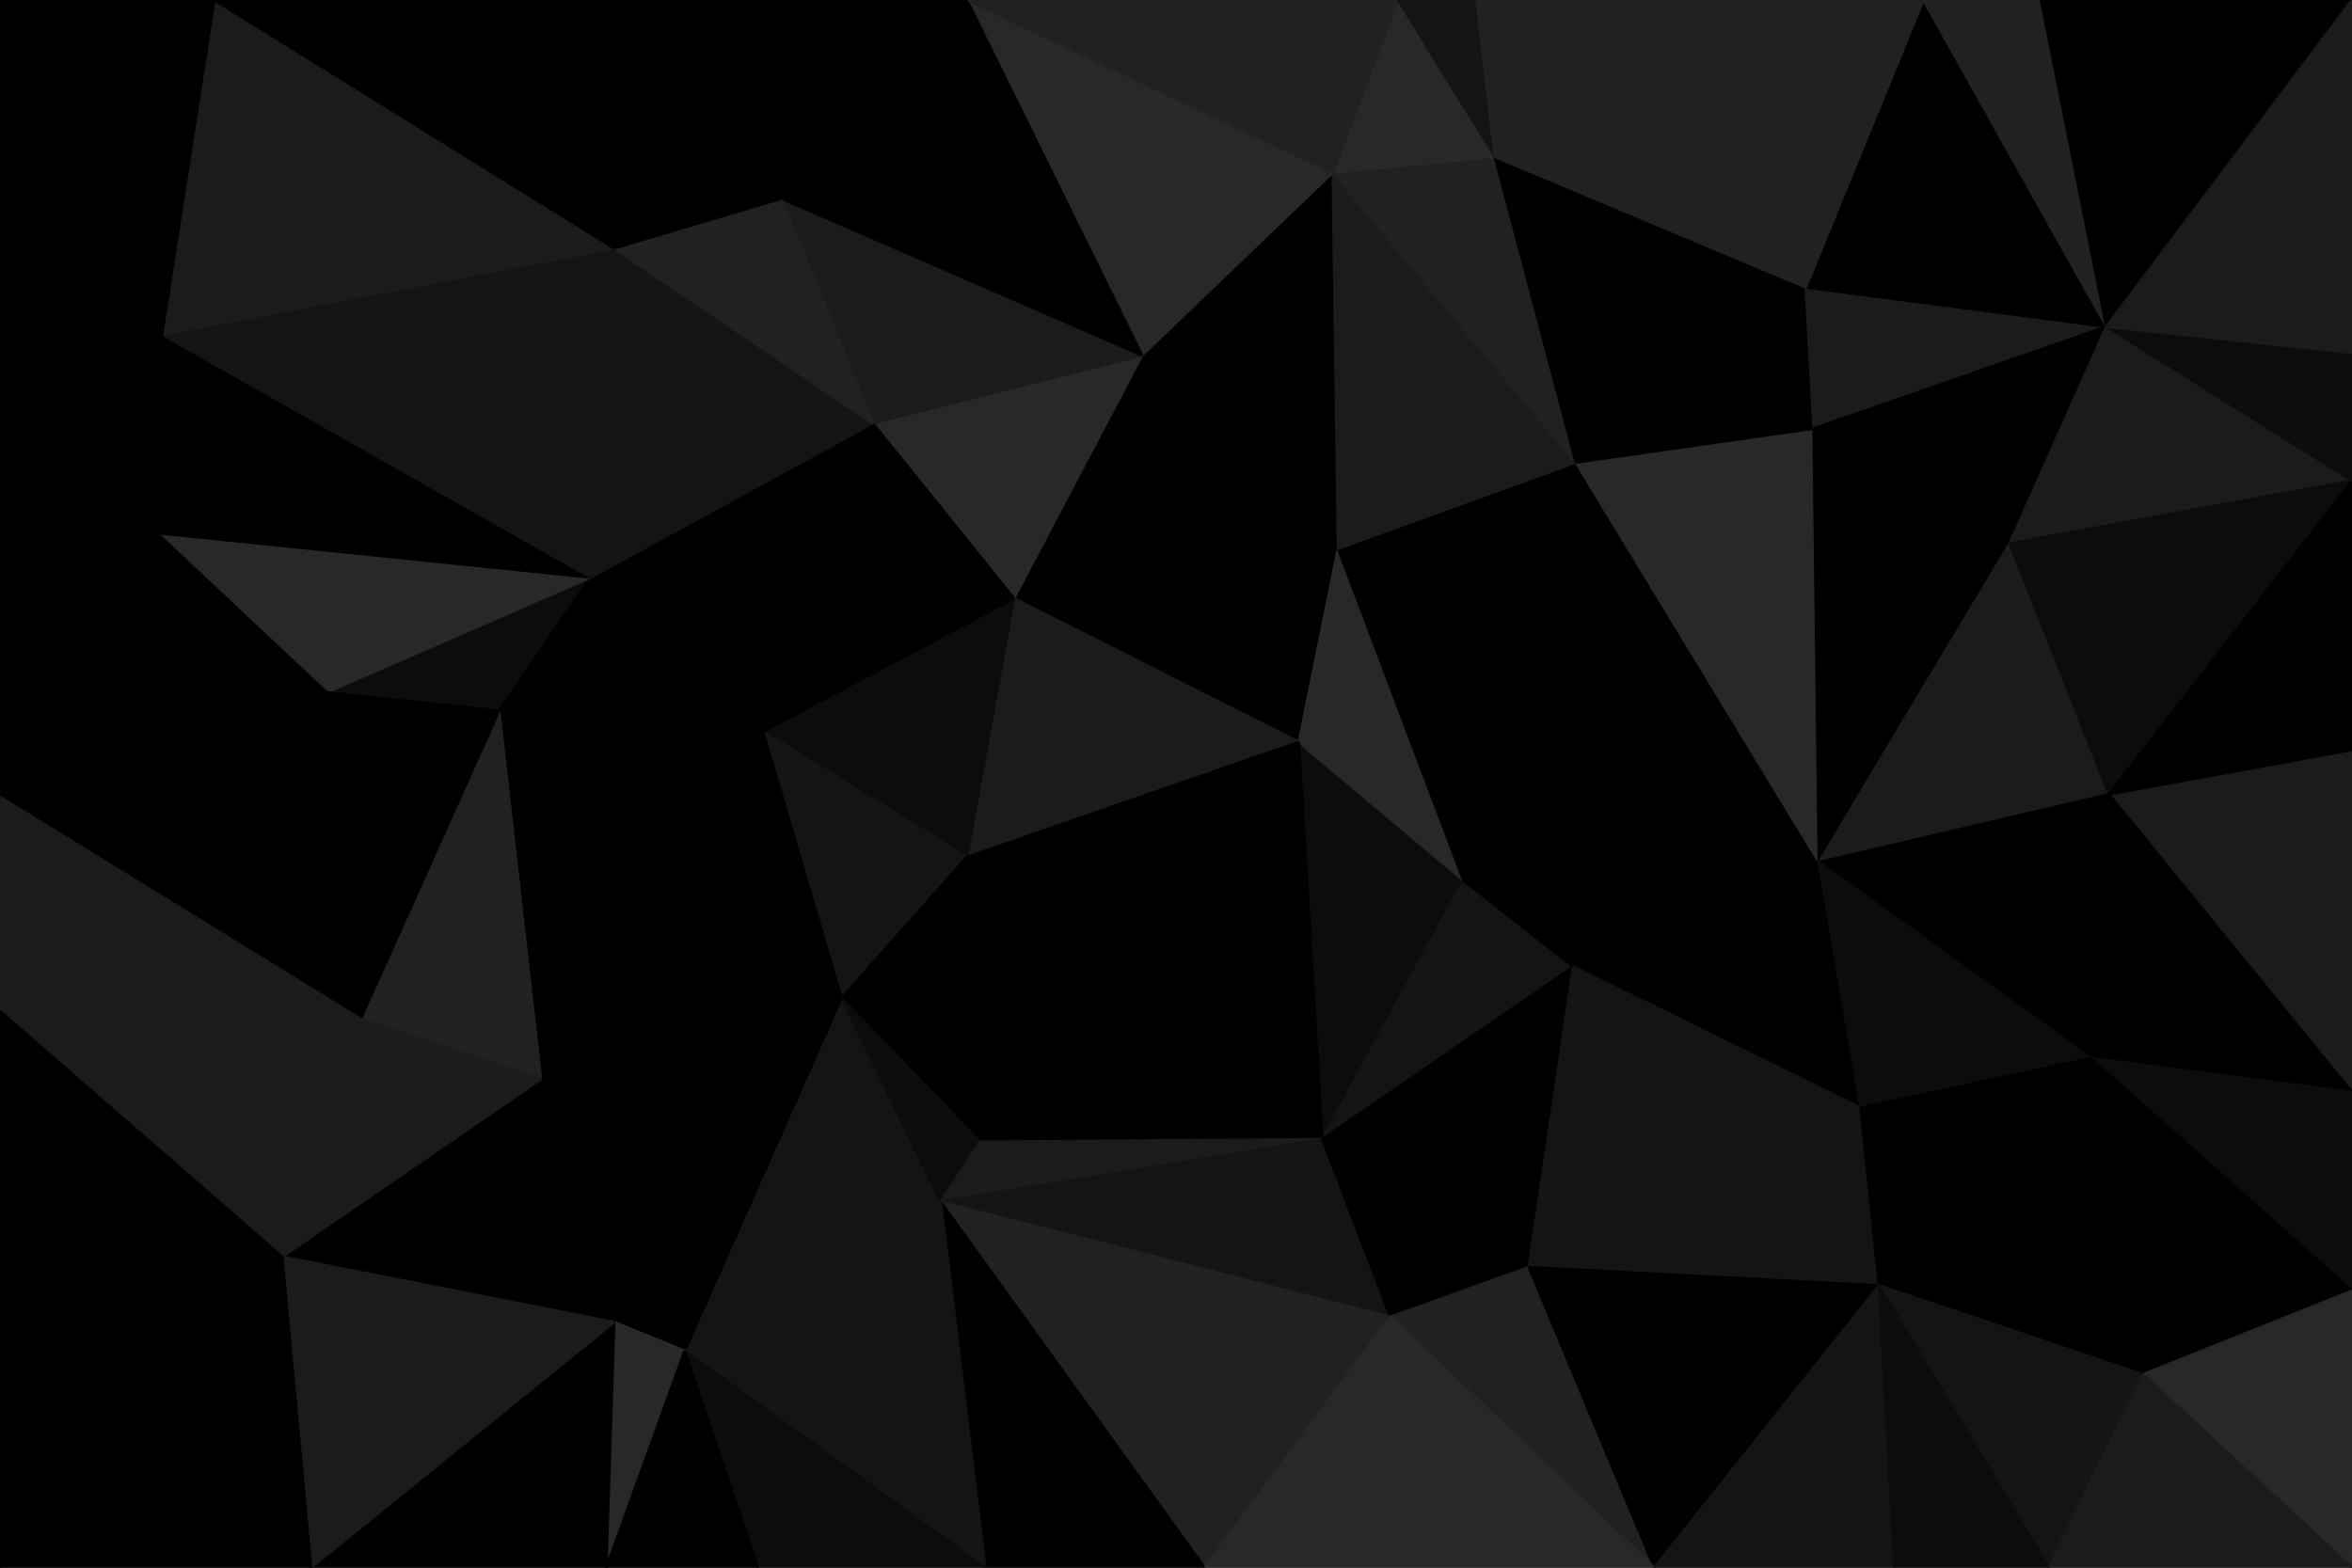 <svg id="visual" viewBox="0 0 900 600" width="900" height="600" xmlns="http://www.w3.org/2000/svg" xmlns:xlink="http://www.w3.org/1999/xlink" version="1.1"><g stroke-width="1" stroke-linejoin="bevel"><path d="M497 284L512 210L388 229Z" fill="#000000" stroke="#000000"></path><path d="M512 210L437 136L388 229Z" fill="#000000" stroke="#000000"></path><path d="M388 229L370 328L497 284Z" fill="#1b1b1b" stroke="#1b1b1b"></path><path d="M437 136L334 162L388 229Z" fill="#282828" stroke="#282828"></path><path d="M388 229L292 280L370 328Z" fill="#0c0c0c" stroke="#0c0c0c"></path><path d="M506 436L560 337L497 284Z" fill="#0c0c0c" stroke="#0c0c0c"></path><path d="M497 284L560 337L512 210Z" fill="#282828" stroke="#282828"></path><path d="M560 337L603 177L512 210Z" fill="#000000" stroke="#000000"></path><path d="M512 210L510 66L437 136Z" fill="#000000" stroke="#000000"></path><path d="M334 162L292 280L388 229Z" fill="#000000" stroke="#000000"></path><path d="M603 177L510 66L512 210Z" fill="#1b1b1b" stroke="#1b1b1b"></path><path d="M437 136L299 76L334 162Z" fill="#1b1b1b" stroke="#1b1b1b"></path><path d="M292 280L322 382L370 328Z" fill="#141414" stroke="#141414"></path><path d="M370 328L506 436L497 284Z" fill="#000000" stroke="#000000"></path><path d="M506 436L602 370L560 337Z" fill="#141414" stroke="#141414"></path><path d="M560 337L696 330L603 177Z" fill="#000000" stroke="#000000"></path><path d="M375 437L506 436L370 328Z" fill="#000000" stroke="#000000"></path><path d="M603 177L572 60L510 66Z" fill="#212121" stroke="#212121"></path><path d="M322 382L375 437L370 328Z" fill="#000000" stroke="#000000"></path><path d="M370 0L437 136L510 66Z" fill="#282828" stroke="#282828"></path><path d="M370 0L299 76L437 136Z" fill="#000000" stroke="#000000"></path><path d="M334 162L226 221L292 280Z" fill="#000000" stroke="#000000"></path><path d="M235 95L226 221L334 162Z" fill="#141414" stroke="#141414"></path><path d="M292 280L207 413L322 382Z" fill="#000000" stroke="#000000"></path><path d="M262 517L360 460L322 382Z" fill="#141414" stroke="#141414"></path><path d="M322 382L360 460L375 437Z" fill="#0c0c0c" stroke="#0c0c0c"></path><path d="M375 437L360 460L506 436Z" fill="#1b1b1b" stroke="#1b1b1b"></path><path d="M572 60L535 0L510 66Z" fill="#282828" stroke="#282828"></path><path d="M535 0L370 0L510 66Z" fill="#212121" stroke="#212121"></path><path d="M603 177L691 110L572 60Z" fill="#000000" stroke="#000000"></path><path d="M572 60L565 0L535 0Z" fill="#141414" stroke="#141414"></path><path d="M696 330L694 164L603 177Z" fill="#282828" stroke="#282828"></path><path d="M299 76L235 95L334 162Z" fill="#212121" stroke="#212121"></path><path d="M215 0L235 95L299 76Z" fill="#000000" stroke="#000000"></path><path d="M712 424L696 330L602 370Z" fill="#000000" stroke="#000000"></path><path d="M602 370L696 330L560 337Z" fill="#000000" stroke="#000000"></path><path d="M736 0L565 0L572 60Z" fill="#212121" stroke="#212121"></path><path d="M125 265L191 272L226 221Z" fill="#0c0c0c" stroke="#0c0c0c"></path><path d="M226 221L191 272L292 280Z" fill="#000000" stroke="#000000"></path><path d="M694 164L691 110L603 177Z" fill="#000000" stroke="#000000"></path><path d="M370 0L314 0L299 76Z" fill="#000000" stroke="#000000"></path><path d="M360 460L532 504L506 436Z" fill="#141414" stroke="#141414"></path><path d="M506 436L585 485L602 370Z" fill="#000000" stroke="#000000"></path><path d="M532 504L585 485L506 436Z" fill="#000000" stroke="#000000"></path><path d="M191 272L207 413L292 280Z" fill="#000000" stroke="#000000"></path><path d="M696 330L769 208L694 164Z" fill="#000000" stroke="#000000"></path><path d="M694 164L806 125L691 110Z" fill="#1b1b1b" stroke="#1b1b1b"></path><path d="M585 485L712 424L602 370Z" fill="#141414" stroke="#141414"></path><path d="M696 330L807 304L769 208Z" fill="#1b1b1b" stroke="#1b1b1b"></path><path d="M60 204L125 265L226 221Z" fill="#282828" stroke="#282828"></path><path d="M191 272L138 390L207 413Z" fill="#212121" stroke="#212121"></path><path d="M314 0L215 0L299 76Z" fill="#000000" stroke="#000000"></path><path d="M62 128L60 204L226 221Z" fill="#000000" stroke="#000000"></path><path d="M207 413L262 517L322 382Z" fill="#000000" stroke="#000000"></path><path d="M360 460L461 600L532 504Z" fill="#212121" stroke="#212121"></path><path d="M235 506L262 517L207 413Z" fill="#000000" stroke="#000000"></path><path d="M108 481L235 506L207 413Z" fill="#000000" stroke="#000000"></path><path d="M125 265L138 390L191 272Z" fill="#000000" stroke="#000000"></path><path d="M800 405L807 304L696 330Z" fill="#000000" stroke="#000000"></path><path d="M377 600L461 600L360 460Z" fill="#000000" stroke="#000000"></path><path d="M532 504L633 600L585 485Z" fill="#212121" stroke="#212121"></path><path d="M585 485L719 492L712 424Z" fill="#141414" stroke="#141414"></path><path d="M377 600L360 460L262 517Z" fill="#141414" stroke="#141414"></path><path d="M806 125L694 164L769 208Z" fill="#000000" stroke="#000000"></path><path d="M806 125L736 0L691 110Z" fill="#000000" stroke="#000000"></path><path d="M691 110L736 0L572 60Z" fill="#212121" stroke="#212121"></path><path d="M633 600L719 492L585 485Z" fill="#000000" stroke="#000000"></path><path d="M712 424L800 405L696 330Z" fill="#0c0c0c" stroke="#0c0c0c"></path><path d="M900 184L806 125L769 208Z" fill="#1b1b1b" stroke="#1b1b1b"></path><path d="M290 600L377 600L262 517Z" fill="#0c0c0c" stroke="#0c0c0c"></path><path d="M719 492L800 405L712 424Z" fill="#000000" stroke="#000000"></path><path d="M62 128L226 221L235 95Z" fill="#141414" stroke="#141414"></path><path d="M125 265L0 305L138 390Z" fill="#000000" stroke="#000000"></path><path d="M232 600L262 517L235 506Z" fill="#282828" stroke="#282828"></path><path d="M232 600L290 600L262 517Z" fill="#000000" stroke="#000000"></path><path d="M806 125L781 0L736 0Z" fill="#212121" stroke="#212121"></path><path d="M82 0L62 128L235 95Z" fill="#1b1b1b" stroke="#1b1b1b"></path><path d="M461 600L633 600L532 504Z" fill="#282828" stroke="#282828"></path><path d="M719 492L820 526L800 405Z" fill="#000000" stroke="#000000"></path><path d="M0 387L108 481L138 390Z" fill="#1b1b1b" stroke="#1b1b1b"></path><path d="M138 390L108 481L207 413Z" fill="#1b1b1b" stroke="#1b1b1b"></path><path d="M119 600L232 600L235 506Z" fill="#000000" stroke="#000000"></path><path d="M215 0L82 0L235 95Z" fill="#000000" stroke="#000000"></path><path d="M900 418L900 287L807 304Z" fill="#1b1b1b" stroke="#1b1b1b"></path><path d="M807 304L900 184L769 208Z" fill="#0c0c0c" stroke="#0c0c0c"></path><path d="M806 125L900 0L781 0Z" fill="#000000" stroke="#000000"></path><path d="M900 287L900 184L807 304Z" fill="#000000" stroke="#000000"></path><path d="M0 108L0 218L62 128Z" fill="#000000" stroke="#000000"></path><path d="M62 128L0 218L60 204Z" fill="#000000" stroke="#000000"></path><path d="M60 204L0 305L125 265Z" fill="#000000" stroke="#000000"></path><path d="M633 600L725 600L719 492Z" fill="#141414" stroke="#141414"></path><path d="M800 405L900 418L807 304Z" fill="#000000" stroke="#000000"></path><path d="M0 218L0 305L60 204Z" fill="#000000" stroke="#000000"></path><path d="M900 184L900 135L806 125Z" fill="#0c0c0c" stroke="#0c0c0c"></path><path d="M784 600L820 526L719 492Z" fill="#141414" stroke="#141414"></path><path d="M82 0L0 108L62 128Z" fill="#000000" stroke="#000000"></path><path d="M0 305L0 387L138 390Z" fill="#1b1b1b" stroke="#1b1b1b"></path><path d="M108 481L119 600L235 506Z" fill="#1b1b1b" stroke="#1b1b1b"></path><path d="M900 494L900 418L800 405Z" fill="#0c0c0c" stroke="#0c0c0c"></path><path d="M725 600L784 600L719 492Z" fill="#0c0c0c" stroke="#0c0c0c"></path><path d="M820 526L900 494L800 405Z" fill="#000000" stroke="#000000"></path><path d="M0 600L119 600L108 481Z" fill="#000000" stroke="#000000"></path><path d="M900 135L900 0L806 125Z" fill="#1b1b1b" stroke="#1b1b1b"></path><path d="M0 387L0 464L108 481Z" fill="#000000" stroke="#000000"></path><path d="M82 0L0 0L0 108Z" fill="#000000" stroke="#000000"></path><path d="M900 600L900 494L820 526Z" fill="#282828" stroke="#282828"></path><path d="M784 600L900 600L820 526Z" fill="#1b1b1b" stroke="#1b1b1b"></path><path d="M0 464L0 600L108 481Z" fill="#000000" stroke="#000000"></path></g></svg>